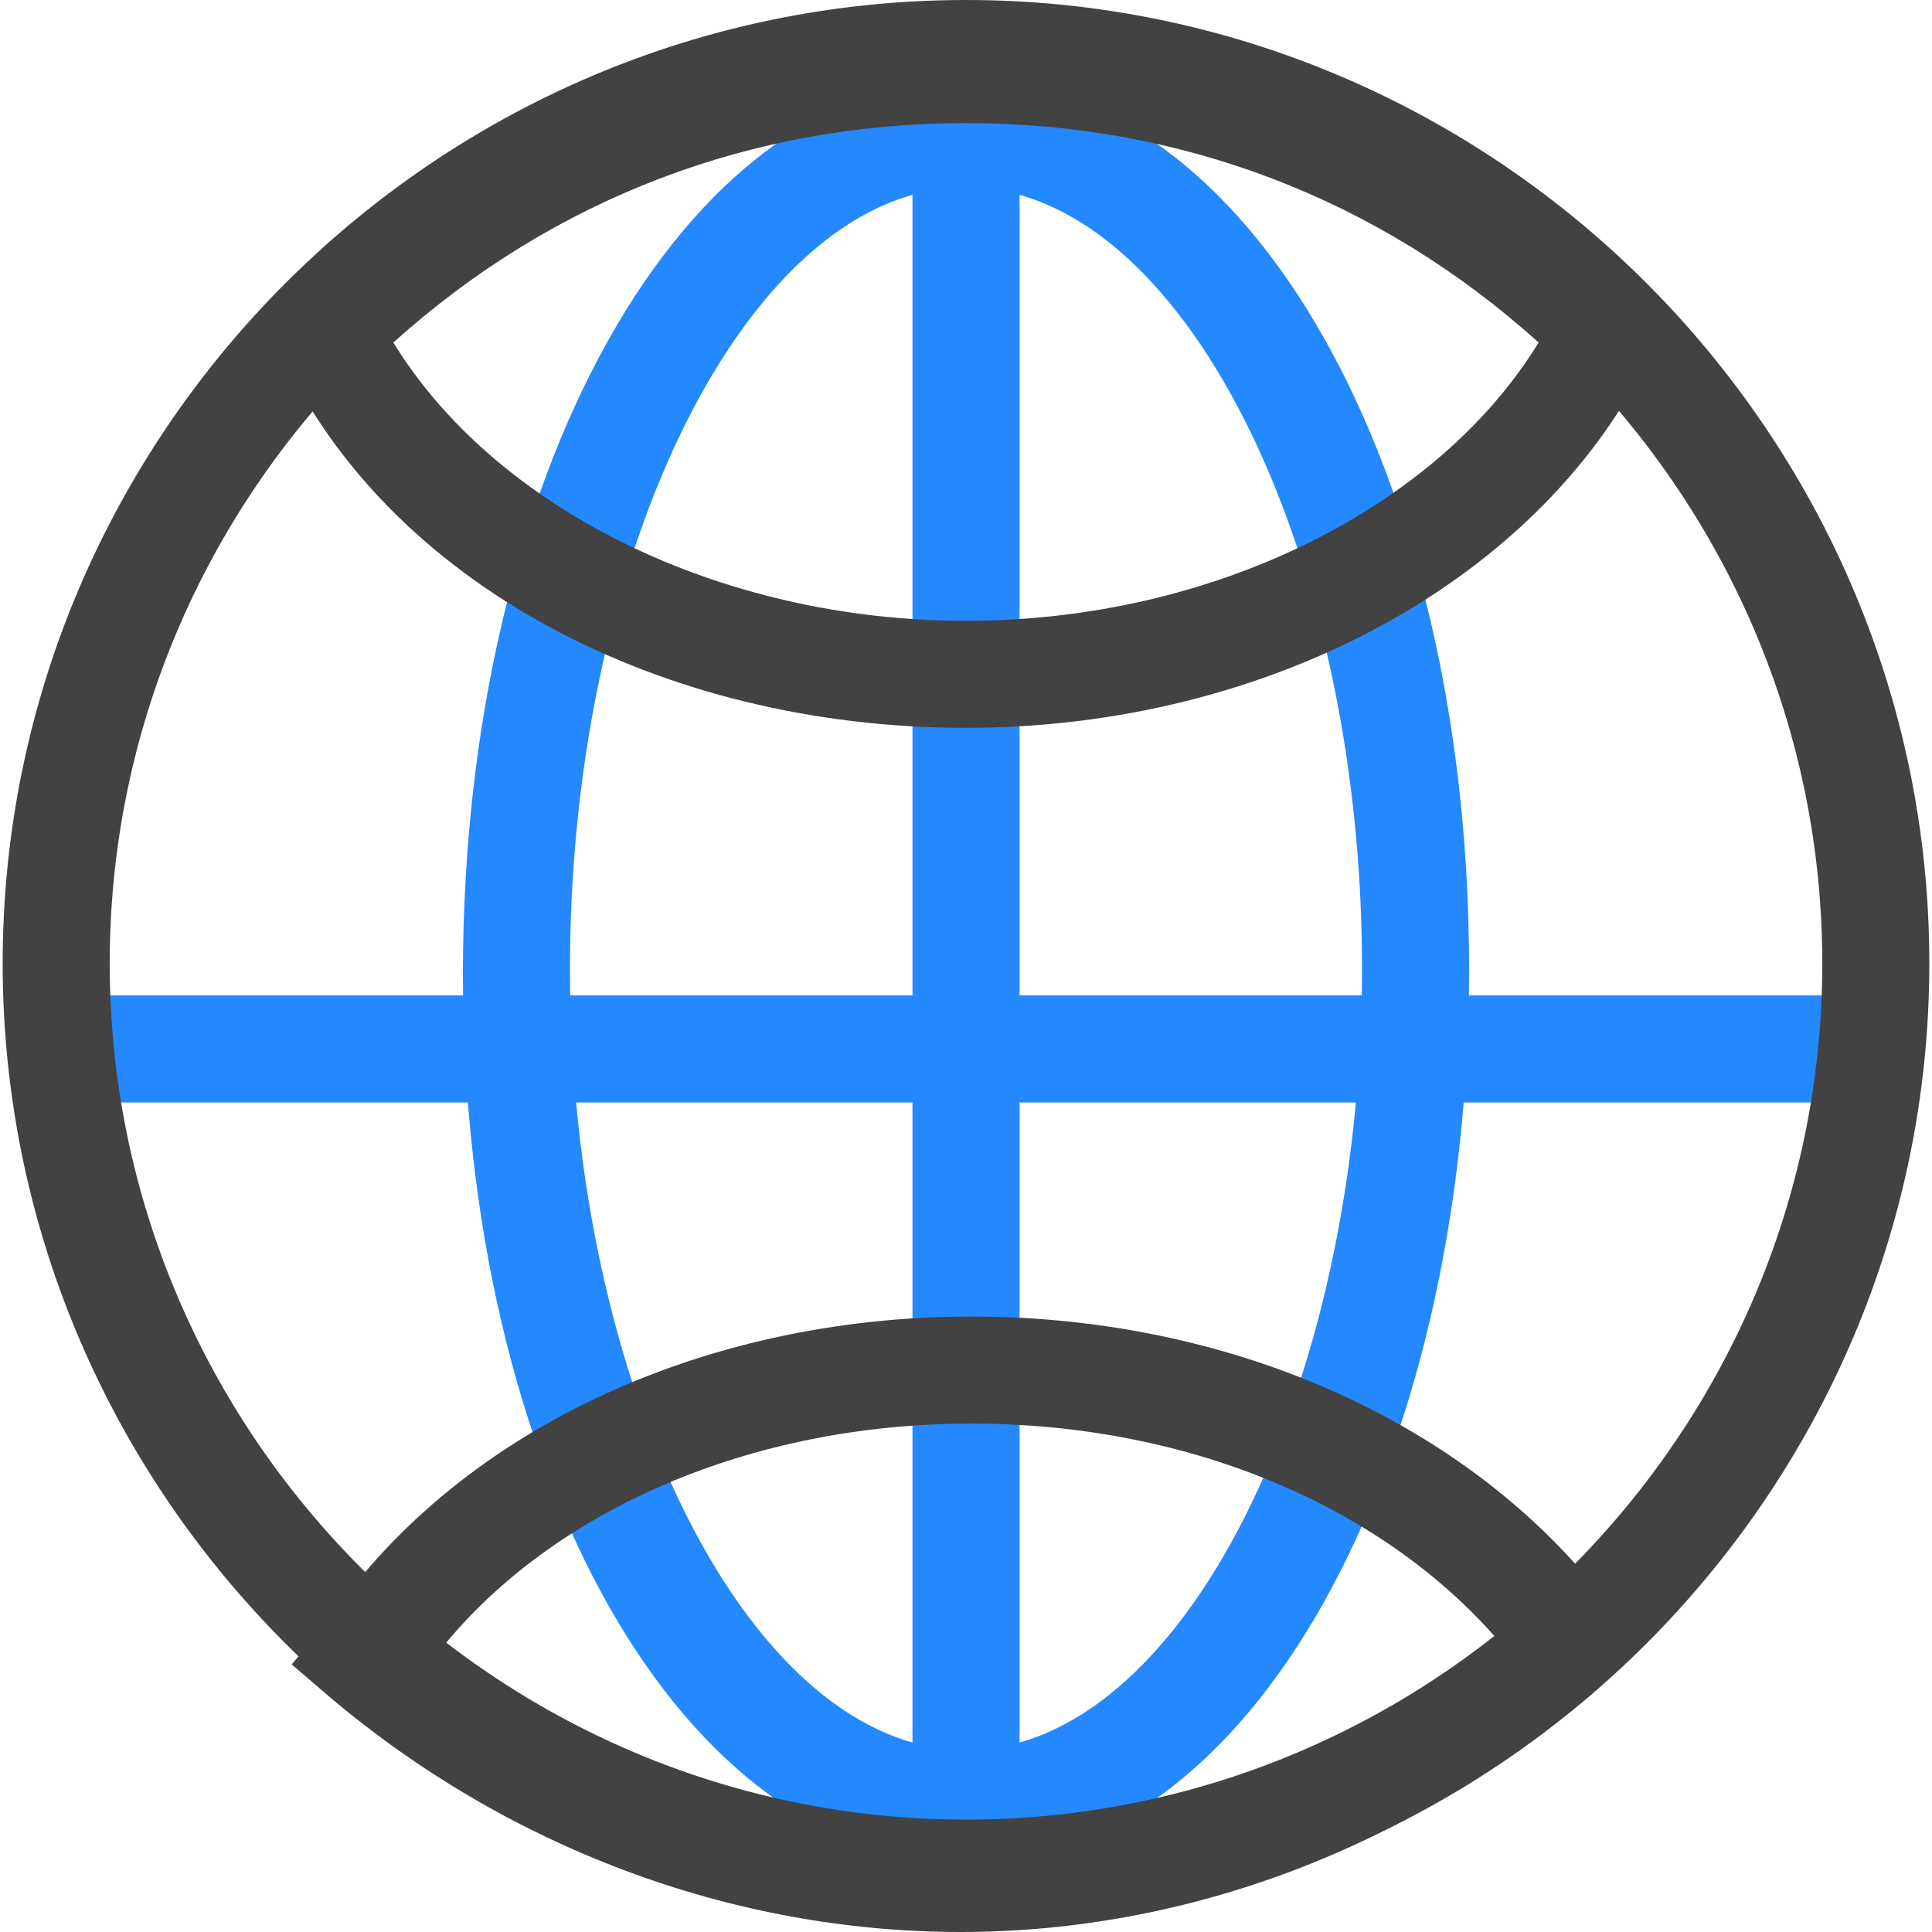 <?xml version="1.0" standalone="no"?><!DOCTYPE svg PUBLIC "-//W3C//DTD SVG 1.1//EN" "http://www.w3.org/Graphics/SVG/1.1/DTD/svg11.dtd"><svg class="icon" width="64px" height="64.00px" viewBox="0 0 1024 1024" version="1.1" xmlns="http://www.w3.org/2000/svg"><path d="M32.62 527.601h955.923v56.731H32.62z" fill="#2488FF" /><path d="M512 987.125c-150.338 0-266.637-207.07-266.637-470.87S361.663 42.548 512 42.548c150.338 0 266.637 207.07 266.637 470.87S662.338 987.125 512 987.125z m0-887.845c-113.463 0-209.906 190.05-209.906 414.138 0 224.089 96.443 414.139 209.906 414.139s209.906-190.05 209.906-414.139C721.906 289.33 625.463 99.28 512 99.28z" fill="#2488FF" /><path d="M483.634 59.568h56.732v955.922h-56.732z" fill="#2488FF" /><path d="M512 1021.163c-280.82 0-510.582-229.761-510.582-510.581S231.18 0 512 0s510.582 229.762 510.582 510.582S792.82 1021.163 512 1021.163z m0-964.432c-249.618 0-453.85 204.233-453.85 453.85S262.382 964.433 512 964.433 965.85 760.2 965.85 510.582 761.618 56.732 512 56.732z" fill="#424242" /><path d="M512 385.773c-161.684 0-306.349-76.587-363.08-198.56l-8.51-17.02 14.183-14.182C251.036 59.568 375.845 8.51 512 8.51S772.964 59.568 869.407 156.01l14.183 14.183-8.51 17.02C818.35 306.348 673.684 385.772 512 385.772zM208.488 181.54C262.382 269.474 381.518 329.042 512 329.042s249.618-59.568 303.512-147.502C730.416 104.953 625.462 65.241 512 65.241s-218.416 39.712-303.512 116.3zM509.163 1024c-121.972 0-241.108-45.385-334.714-124.809l-19.856-17.02 17.02-19.855c68.077-102.117 198.559-164.521 343.224-164.521 141.828 0 269.473 59.568 340.387 156.011l14.183 19.856-19.856 17.02C755.945 975.777 633.972 1024 509.163 1024zM234.017 873.662c79.423 62.404 175.867 93.607 275.146 93.607 102.117 0 201.397-34.04 283.657-99.28-62.404-70.914-164.52-113.463-277.983-113.463-116.3 0-221.253 45.385-280.82 119.136z" fill="#424242" /></svg>
